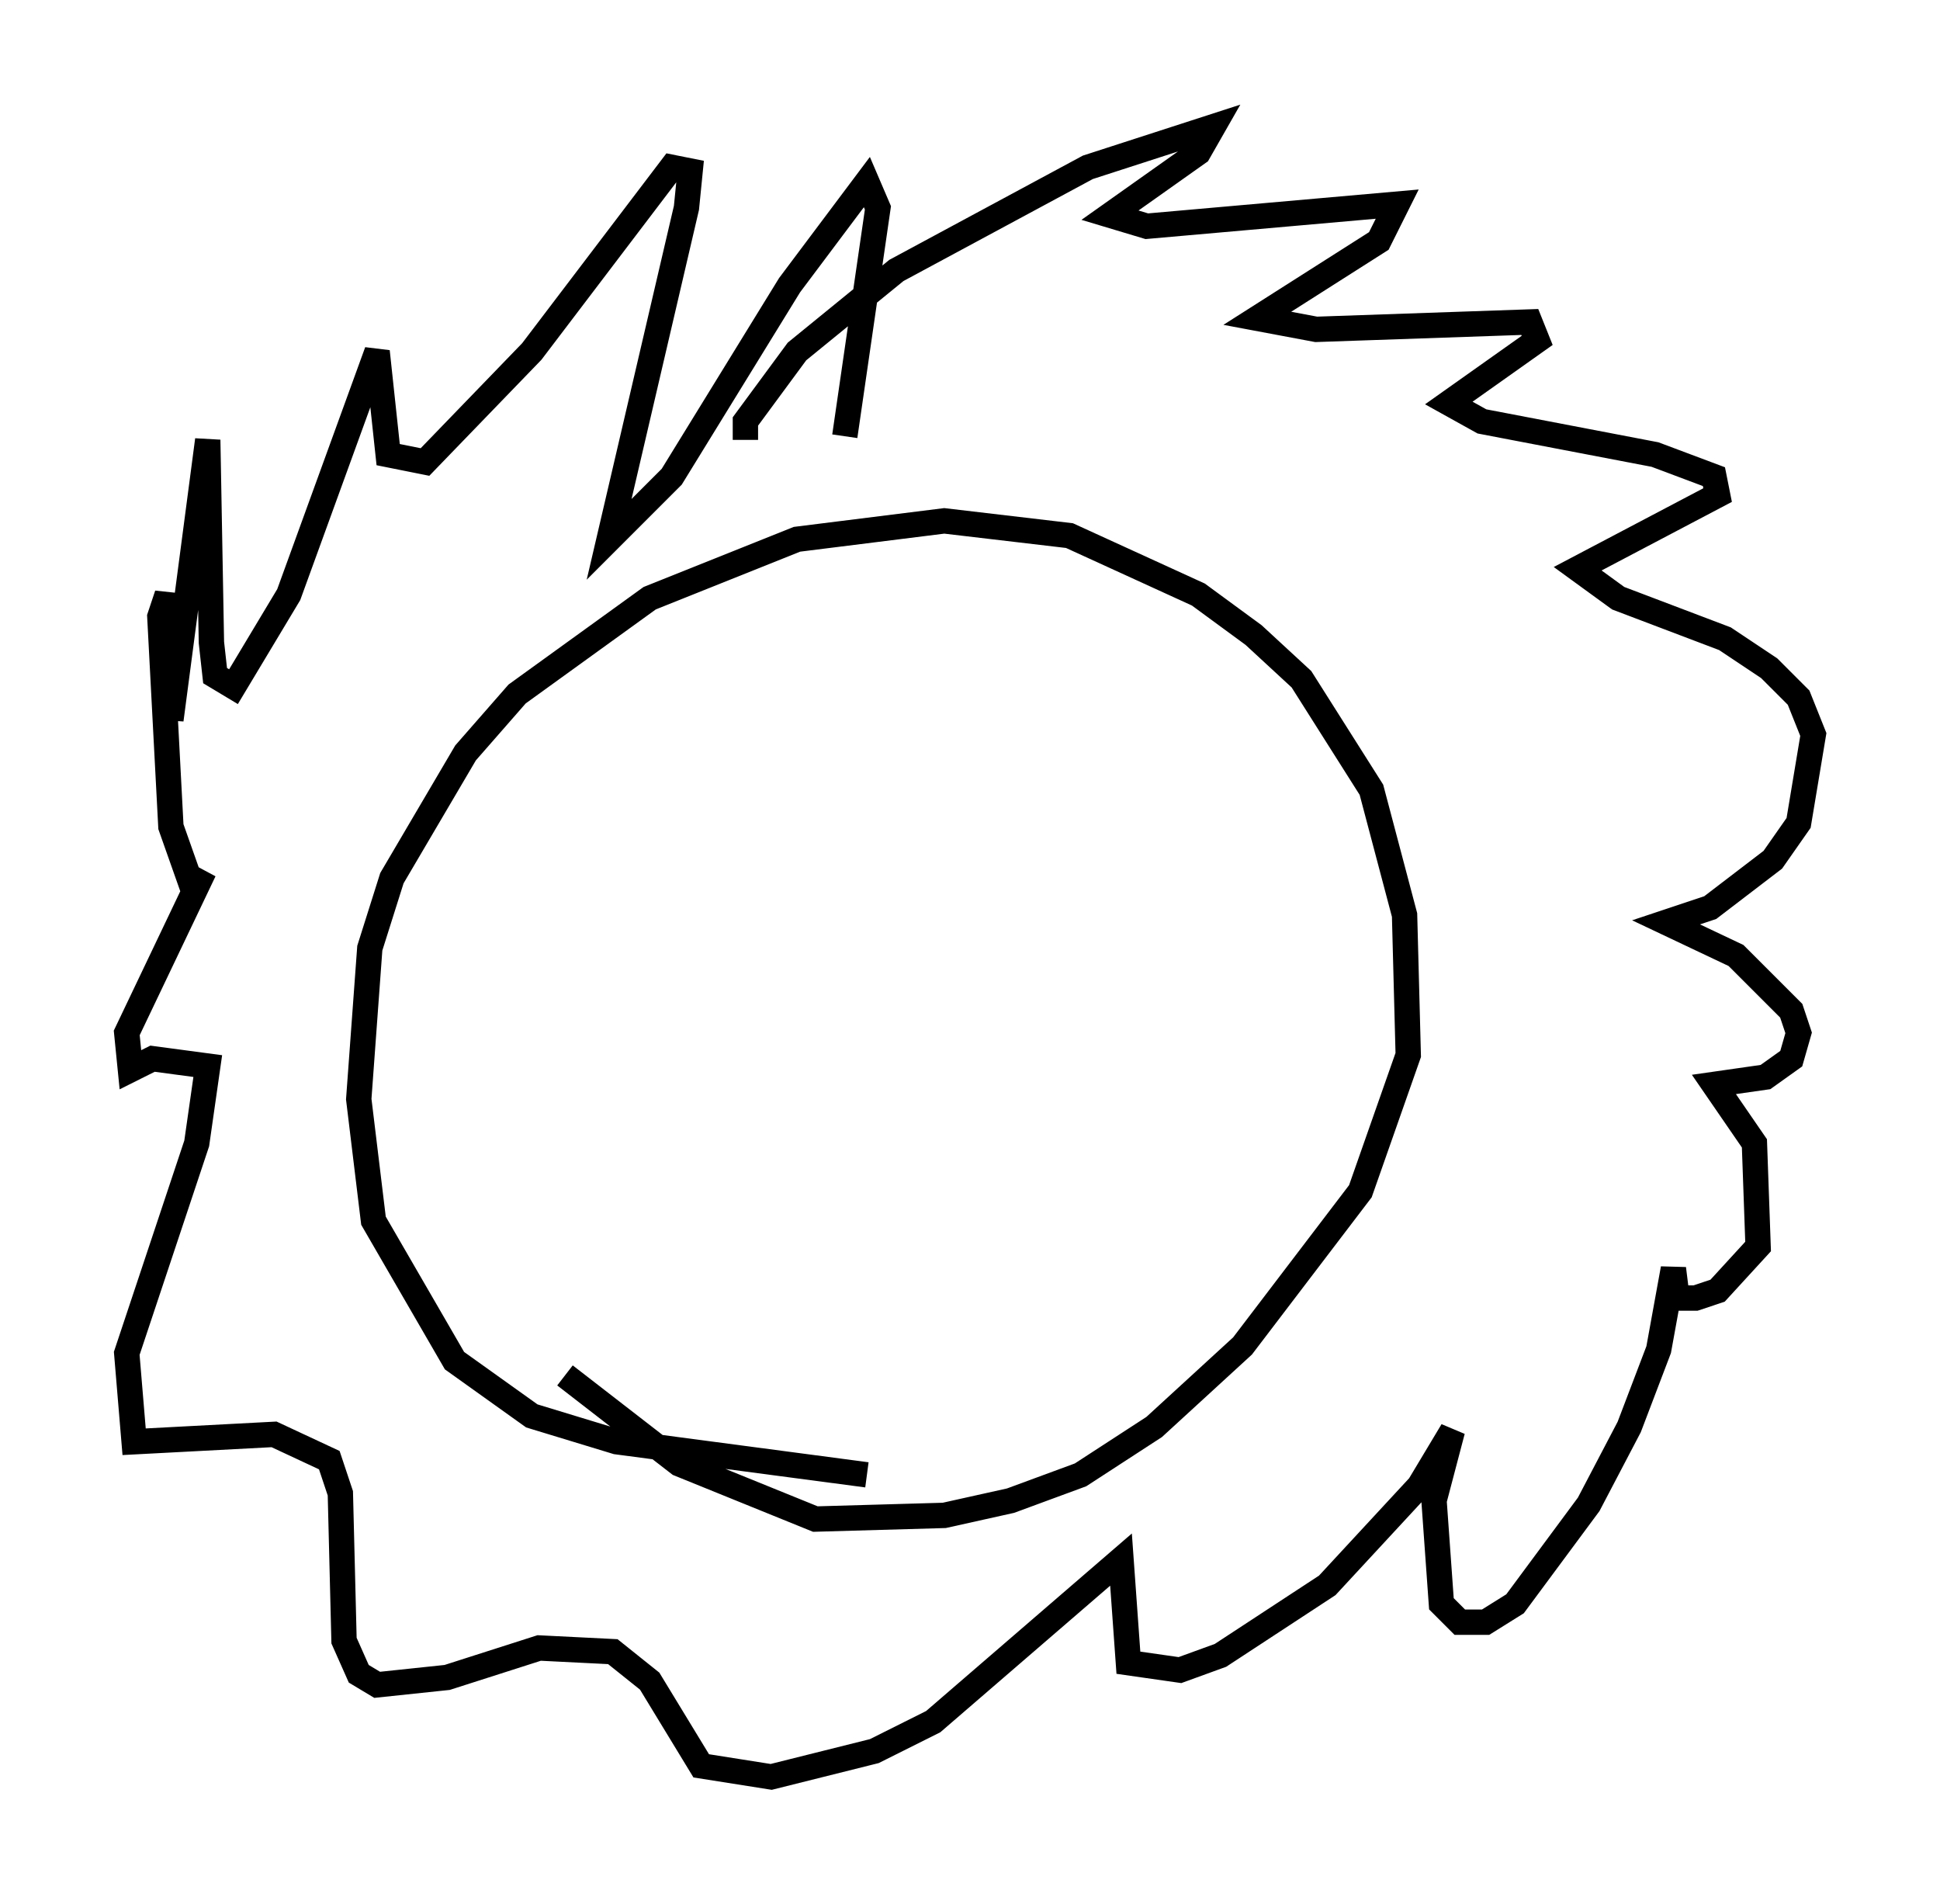 <?xml version="1.0" encoding="utf-8" ?>
<svg baseProfile="full" height="75.072" version="1.1" width="76.525" xmlns="http://www.w3.org/2000/svg" xmlns:ev="http://www.w3.org/2001/xml-events" xmlns:xlink="http://www.w3.org/1999/xlink"><defs /><rect fill="white" height="75.072" width="76.525" x="0" y="0" /><path d="M36.084, 58.017 m-1.888, 0.145 l-9.877, -1.307 -3.341, -1.017 l-3.05, -2.179 -3.196, -5.52 l-0.581, -4.793 0.436, -5.955 l0.872, -2.76 2.905, -4.939 l2.034, -2.324 5.229, -3.777 l5.81, -2.324 5.81, -0.726 l4.939, 0.581 5.084, 2.324 l2.179, 1.598 1.888, 1.743 l2.76, 4.358 1.307, 4.939 l0.145, 5.52 -1.888, 5.374 l-4.648, 6.101 -3.486, 3.196 l-2.905, 1.888 -2.76, 1.017 l-2.615, 0.581 -5.084, 0.145 l-5.374, -2.179 -4.503, -3.486 m7.117, -36.894 l0.0, -0.726 2.034, -2.76 l3.922, -3.196 7.553, -4.067 l4.939, -1.598 -0.581, 1.017 l-3.486, 2.469 1.453, 0.436 l9.877, -0.872 -0.726, 1.453 l-4.793, 3.05 2.324, 0.436 l8.425, -0.291 0.291, 0.726 l-3.486, 2.469 1.307, 0.726 l6.827, 1.307 2.324, 0.872 l0.145, 0.726 -5.52, 2.905 l1.598, 1.162 4.212, 1.598 l1.743, 1.162 1.162, 1.162 l0.581, 1.453 -0.581, 3.486 l-1.017, 1.453 -2.469, 1.888 l-1.743, 0.581 2.76, 1.307 l2.179, 2.179 0.291, 0.872 l-0.291, 1.017 -1.017, 0.726 l-2.034, 0.291 1.598, 2.324 l0.145, 4.067 -1.598, 1.743 l-0.872, 0.291 -0.726, 0.0 l-0.145, -1.162 -0.581, 3.196 l-1.162, 3.05 -1.598, 3.05 l-2.905, 3.922 -1.162, 0.726 l-1.017, 0.0 -0.726, -0.726 l-0.291, -4.067 0.726, -2.76 l-1.307, 2.179 -3.631, 3.922 l-4.212, 2.76 -1.598, 0.581 l-2.034, -0.291 -0.291, -4.067 l-7.408, 6.391 -2.324, 1.162 l-4.067, 1.017 -2.76, -0.436 l-2.034, -3.341 -1.453, -1.162 l-2.905, -0.145 -3.631, 1.162 l-2.76, 0.291 -0.726, -0.436 l-0.581, -1.307 -0.145, -5.81 l-0.436, -1.307 -2.179, -1.017 l-5.52, 0.291 -0.291, -3.486 l2.76, -8.279 0.436, -3.05 l-2.179, -0.291 -0.872, 0.436 l-0.145, -1.453 3.05, -6.391 l-0.436, 0.726 -0.872, -2.469 l-0.436, -8.279 0.291, -0.872 l0.145, 1.307 0.0, 3.631 l1.453, -11.039 0.145, 7.989 l0.145, 1.307 0.726, 0.436 l2.179, -3.631 3.486, -9.587 l0.436, 4.067 1.453, 0.291 l4.212, -4.358 5.52, -7.263 l0.726, 0.145 -0.145, 1.453 l-3.05, 13.073 2.469, -2.469 l4.648, -7.553 3.05, -4.067 l0.436, 1.017 -1.307, 9.006 " fill="none" stroke="black" stroke-width="1" /></svg>